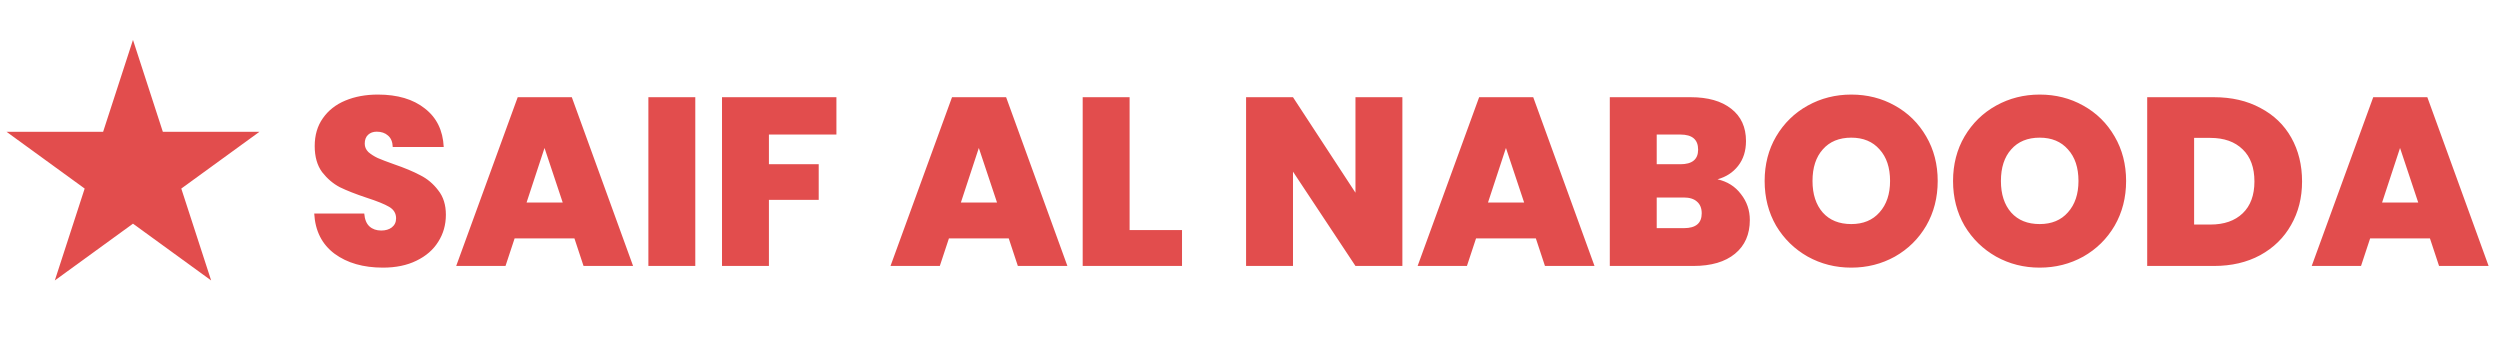<svg width="188" height="27" viewBox="0 0 188 27" fill="none" xmlns="http://www.w3.org/2000/svg">
<path d="M28.796 20.126C27.32 20.126 26.108 19.778 25.16 19.082C24.212 18.374 23.702 17.366 23.63 16.058H27.392C27.428 16.502 27.56 16.826 27.788 17.03C28.016 17.234 28.31 17.336 28.67 17.336C28.994 17.336 29.258 17.258 29.462 17.102C29.678 16.934 29.786 16.706 29.786 16.418C29.786 16.046 29.612 15.758 29.264 15.554C28.916 15.35 28.352 15.122 27.572 14.87C26.744 14.594 26.072 14.33 25.556 14.078C25.052 13.814 24.608 13.436 24.224 12.944C23.852 12.44 23.666 11.786 23.666 10.982C23.666 10.166 23.87 9.47 24.278 8.894C24.686 8.306 25.25 7.862 25.97 7.562C26.69 7.262 27.506 7.112 28.418 7.112C29.894 7.112 31.07 7.46 31.946 8.156C32.834 8.84 33.308 9.806 33.368 11.054H29.534C29.522 10.67 29.402 10.382 29.174 10.19C28.958 9.998 28.676 9.902 28.328 9.902C28.064 9.902 27.848 9.98 27.68 10.136C27.512 10.292 27.428 10.514 27.428 10.802C27.428 11.042 27.518 11.252 27.698 11.432C27.89 11.6 28.124 11.75 28.4 11.882C28.676 12.002 29.084 12.158 29.624 12.35C30.428 12.626 31.088 12.902 31.604 13.178C32.132 13.442 32.582 13.82 32.954 14.312C33.338 14.792 33.53 15.404 33.53 16.148C33.53 16.904 33.338 17.582 32.954 18.182C32.582 18.782 32.036 19.256 31.316 19.604C30.608 19.952 29.768 20.126 28.796 20.126ZM43.198 17.93H38.698L38.014 20H34.306L38.932 7.31H43L47.608 20H43.882L43.198 17.93ZM42.316 15.23L40.948 11.126L39.598 15.23H42.316ZM52.286 7.31V20H48.758V7.31H52.286ZM62.899 7.31V10.118H57.823V12.35H61.567V15.032H57.823V20H54.295V7.31H62.899ZM75.858 17.93H71.358L70.674 20H66.966L71.592 7.31H75.66L80.268 20H76.542L75.858 17.93ZM74.976 15.23L73.608 11.126L72.258 15.23H74.976ZM84.946 17.3H88.888V20H81.418V7.31H84.946V17.3ZM105.459 20H101.931L97.233 12.908V20H93.705V7.31H97.233L101.931 14.492V7.31H105.459V20ZM115.497 17.93H110.997L110.313 20H106.605L111.231 7.31H115.299L119.907 20H116.181L115.497 17.93ZM114.615 15.23L113.247 11.126L111.897 15.23H114.615ZM129.157 13.484C129.901 13.652 130.489 14.024 130.921 14.6C131.365 15.164 131.587 15.812 131.587 16.544C131.587 17.624 131.215 18.47 130.471 19.082C129.727 19.694 128.683 20 127.339 20H121.057V7.31H127.141C128.437 7.31 129.451 7.598 130.183 8.174C130.927 8.75 131.299 9.56 131.299 10.604C131.299 11.348 131.101 11.972 130.705 12.476C130.321 12.968 129.805 13.304 129.157 13.484ZM124.585 12.35H126.367C127.255 12.35 127.699 11.984 127.699 11.252C127.699 10.496 127.255 10.118 126.367 10.118H124.585V12.35ZM126.637 17.156C127.525 17.156 127.969 16.784 127.969 16.04C127.969 15.656 127.849 15.362 127.609 15.158C127.381 14.954 127.051 14.852 126.619 14.852H124.585V17.156H126.637ZM139.217 20.126C138.029 20.126 136.937 19.85 135.941 19.298C134.945 18.734 134.153 17.96 133.565 16.976C132.989 15.98 132.701 14.858 132.701 13.61C132.701 12.362 132.989 11.246 133.565 10.262C134.153 9.266 134.945 8.492 135.941 7.94C136.937 7.388 138.029 7.112 139.217 7.112C140.417 7.112 141.509 7.388 142.493 7.94C143.489 8.492 144.275 9.266 144.851 10.262C145.427 11.246 145.715 12.362 145.715 13.61C145.715 14.858 145.427 15.98 144.851 16.976C144.275 17.96 143.489 18.734 142.493 19.298C141.497 19.85 140.405 20.126 139.217 20.126ZM139.217 16.85C140.117 16.85 140.825 16.556 141.341 15.968C141.869 15.38 142.133 14.594 142.133 13.61C142.133 12.602 141.869 11.81 141.341 11.234C140.825 10.646 140.117 10.352 139.217 10.352C138.305 10.352 137.591 10.646 137.075 11.234C136.559 11.81 136.301 12.602 136.301 13.61C136.301 14.606 136.559 15.398 137.075 15.986C137.591 16.562 138.305 16.85 139.217 16.85ZM153.385 20.126C152.197 20.126 151.105 19.85 150.109 19.298C149.113 18.734 148.321 17.96 147.733 16.976C147.157 15.98 146.869 14.858 146.869 13.61C146.869 12.362 147.157 11.246 147.733 10.262C148.321 9.266 149.113 8.492 150.109 7.94C151.105 7.388 152.197 7.112 153.385 7.112C154.585 7.112 155.677 7.388 156.661 7.94C157.657 8.492 158.443 9.266 159.019 10.262C159.595 11.246 159.883 12.362 159.883 13.61C159.883 14.858 159.595 15.98 159.019 16.976C158.443 17.96 157.657 18.734 156.661 19.298C155.665 19.85 154.573 20.126 153.385 20.126ZM153.385 16.85C154.285 16.85 154.993 16.556 155.509 15.968C156.037 15.38 156.301 14.594 156.301 13.61C156.301 12.602 156.037 11.81 155.509 11.234C154.993 10.646 154.285 10.352 153.385 10.352C152.473 10.352 151.759 10.646 151.243 11.234C150.727 11.81 150.469 12.602 150.469 13.61C150.469 14.606 150.727 15.398 151.243 15.986C151.759 16.562 152.473 16.85 153.385 16.85ZM166.491 7.31C167.823 7.31 168.987 7.58 169.983 8.12C170.991 8.648 171.765 9.392 172.305 10.352C172.845 11.312 173.115 12.41 173.115 13.646C173.115 14.87 172.839 15.962 172.287 16.922C171.747 17.882 170.973 18.638 169.965 19.19C168.969 19.73 167.811 20 166.491 20H161.469V7.31H166.491ZM166.221 16.886C167.253 16.886 168.063 16.604 168.651 16.04C169.239 15.476 169.533 14.678 169.533 13.646C169.533 12.602 169.239 11.798 168.651 11.234C168.063 10.658 167.253 10.37 166.221 10.37H164.997V16.886H166.221ZM182.733 17.93H178.233L177.549 20H173.841L178.467 7.31H182.535L187.143 20H183.417L182.733 17.93ZM181.851 15.23L180.483 11.126L179.133 15.23H181.851Z" fill="#E24D4D"/>
<path d="M10 3L12.245 9.91H19.511L13.633 14.18L15.878 21.09L10 16.82L4.122 21.09L6.367 14.18L0.489 9.91H7.755L10 3Z" fill="#E24D4D"/>
</svg>

